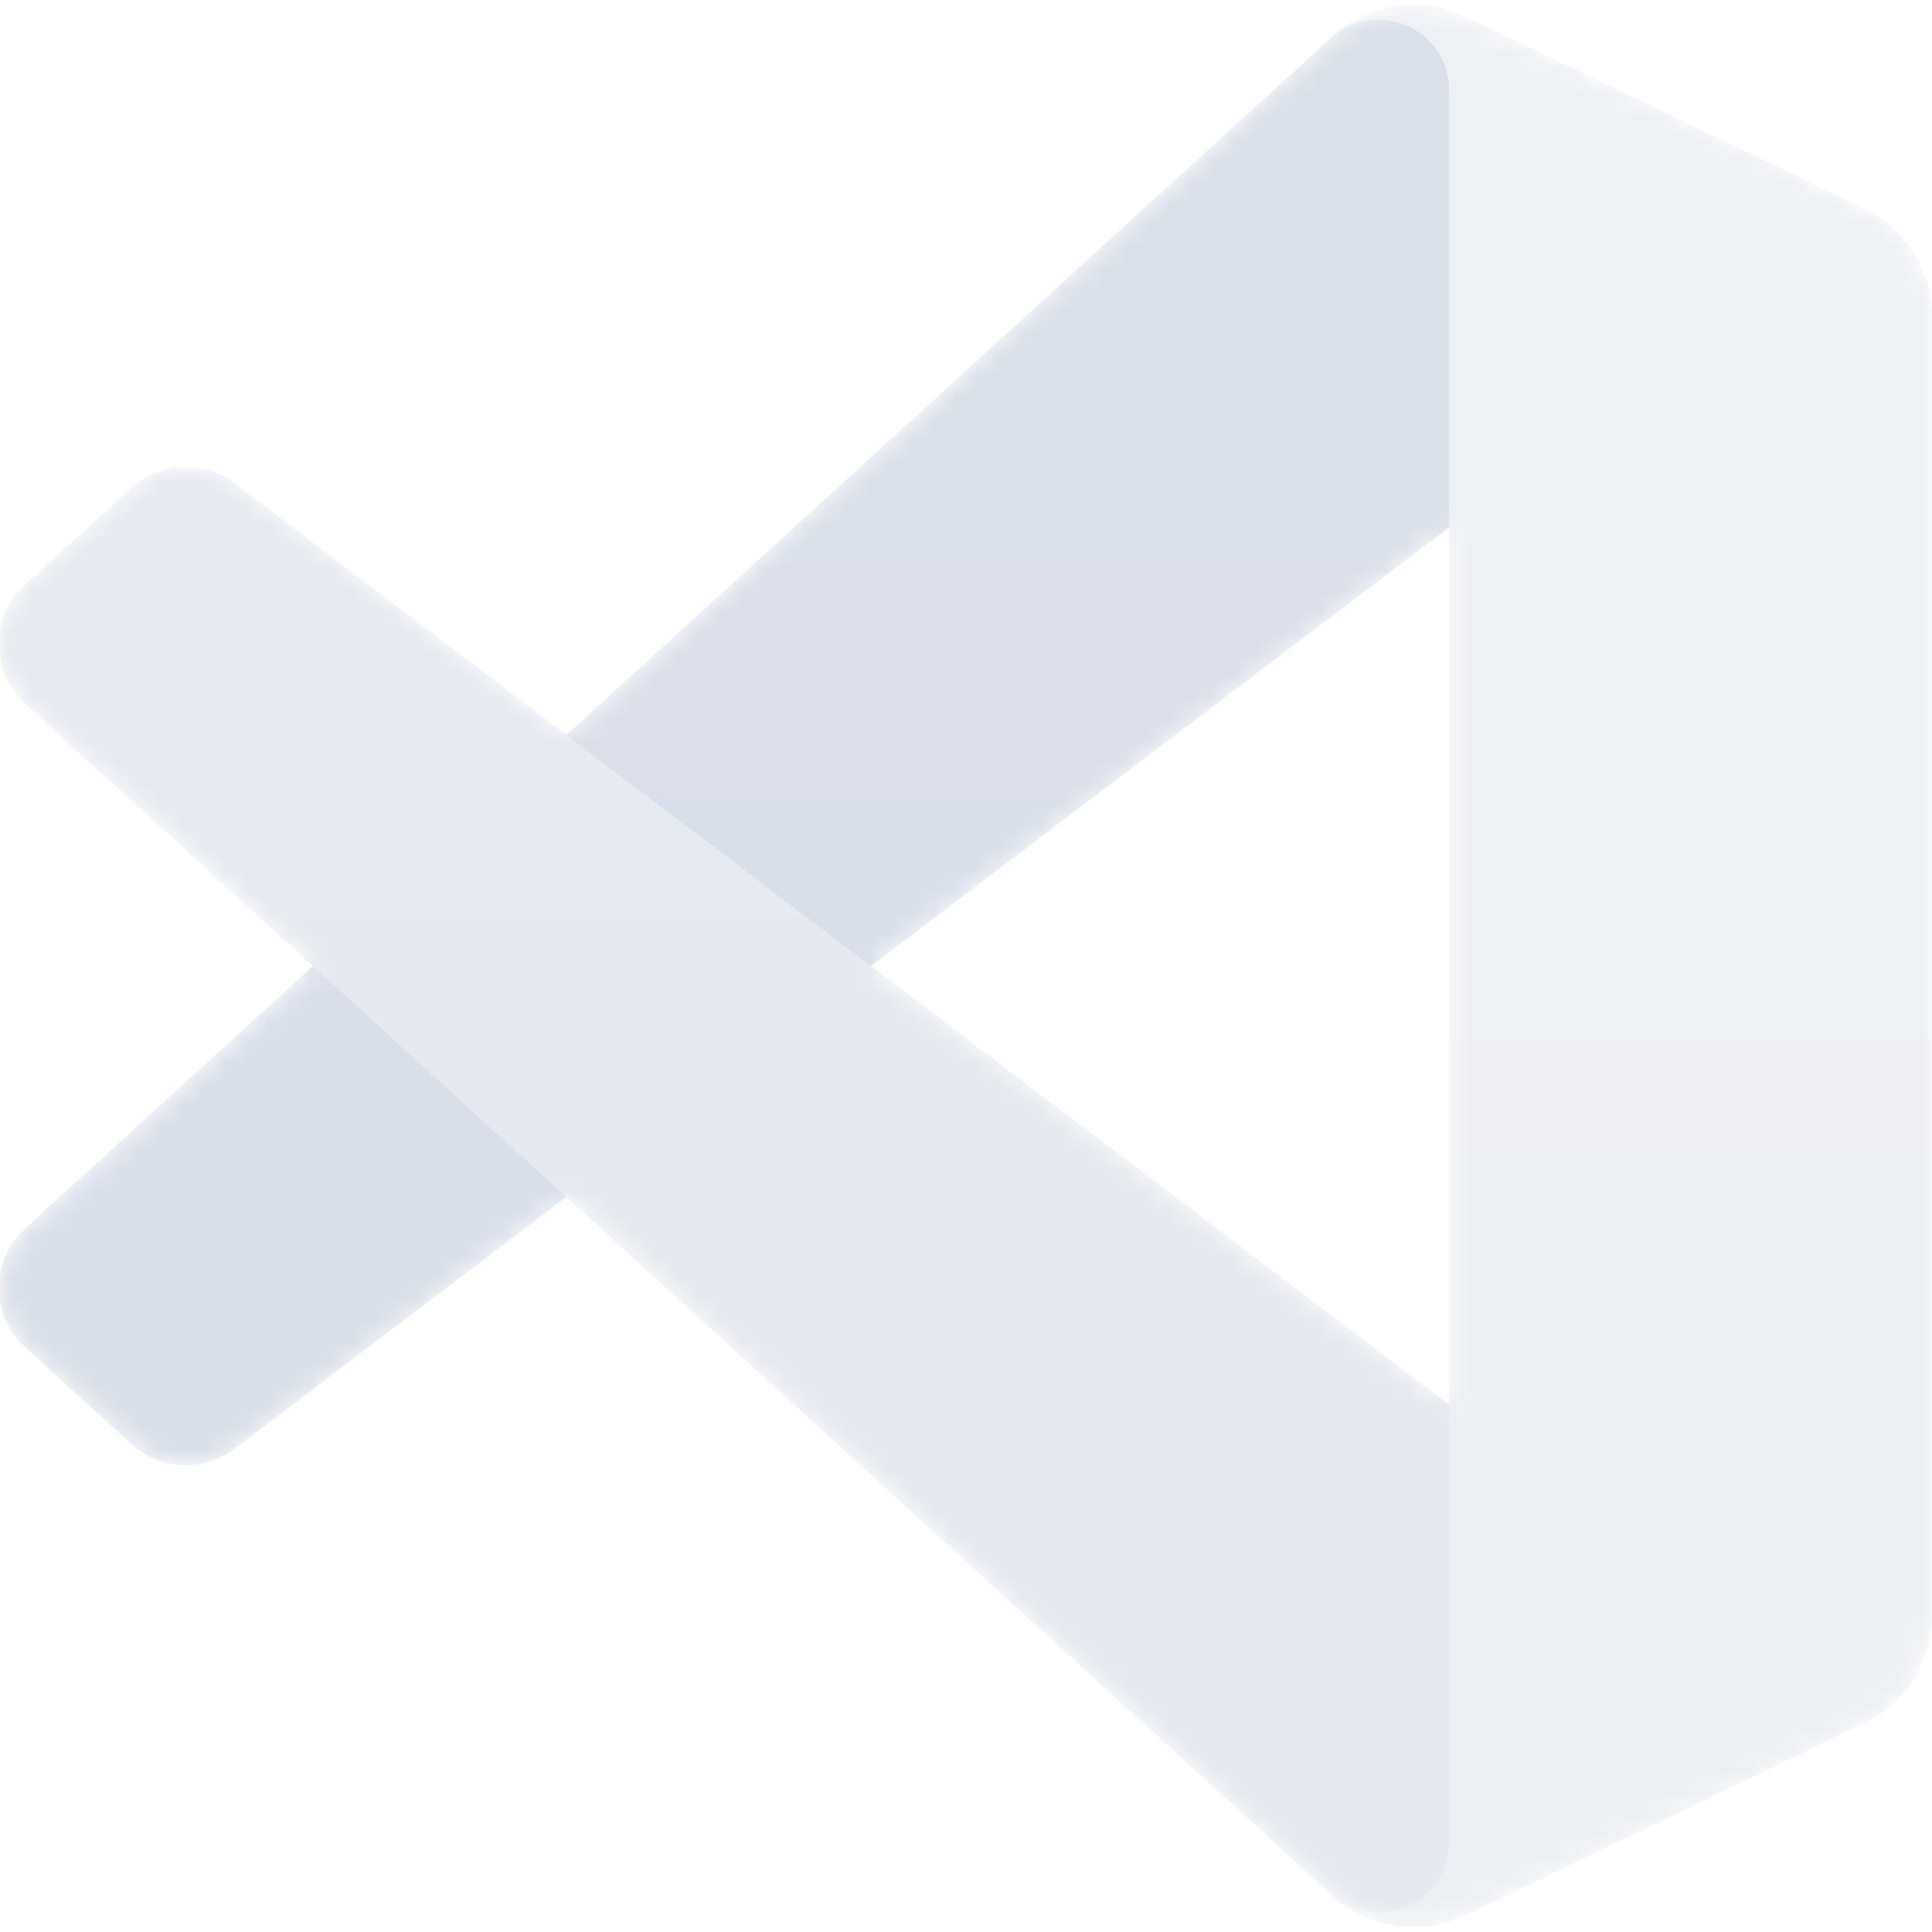 <svg width="90" height="90" viewBox="0 0 90 90" fill="none" xmlns="http://www.w3.org/2000/svg">
<g clip-path="url(#clip0_11_49)">
<mask id="mask0_11_49" style="mask-type:alpha" maskUnits="userSpaceOnUse" x="0" y="0" width="90" height="90">
<path fill-rule="evenodd" clip-rule="evenodd" d="M63.821 89.385C65.238 89.938 66.855 89.902 68.285 89.214L86.815 80.298C88.762 79.361 90 77.39 90 75.228V14.772C90 12.61 88.762 10.64 86.815 9.703L68.285 0.786C66.408 -0.117 64.21 0.104 62.562 1.302C62.327 1.473 62.102 1.664 61.892 1.875L26.42 34.237L10.969 22.509C9.53 21.417 7.518 21.506 6.182 22.721L1.227 27.229C-0.407 28.716 -0.409 31.286 1.223 32.775L14.622 45L1.223 57.225C-0.409 58.714 -0.407 61.284 1.227 62.771L6.182 67.279C7.518 68.494 9.53 68.583 10.969 67.491L26.42 55.763L61.892 88.125C62.453 88.686 63.112 89.109 63.821 89.385ZM67.514 24.569L40.598 45L67.514 65.431V24.569Z" fill="white"/>
</mask>
<g mask="url(#mask0_11_49)">
<path d="M86.815 9.717L68.271 0.788C66.125 -0.245 63.559 0.191 61.875 1.875L1.169 57.225C-0.464 58.714 -0.462 61.284 1.173 62.771L6.131 67.279C7.468 68.494 9.481 68.583 10.92 67.492L84.025 12.033C86.477 10.172 90 11.922 90 15V14.785C90 12.624 88.762 10.654 86.815 9.717Z" fill="#D8DEE9"/>
<g filter="url(#filter0_d_11_49)">
<path d="M86.815 80.283L68.271 89.212C66.125 90.246 63.559 89.809 61.875 88.125L1.169 32.775C-0.464 31.286 -0.462 28.716 1.173 27.229L6.131 22.721C7.468 21.506 9.481 21.417 10.92 22.509L84.025 77.967C86.477 79.828 90 78.078 90 75V75.215C90 77.376 88.762 79.346 86.815 80.283Z" fill="#E5E9F0"/>
</g>
<g filter="url(#filter1_d_11_49)">
<path d="M68.272 89.214C66.125 90.247 63.56 89.81 61.875 88.125C63.951 90.201 67.5 88.731 67.5 85.795V4.205C67.5 1.269 63.951 -0.201 61.875 1.875C63.56 0.19 66.125 -0.246 68.272 0.786L86.813 9.703C88.761 10.639 90 12.61 90 14.772V75.228C90 77.39 88.761 79.361 86.813 80.298L68.272 89.214Z" fill="#ECEFF4"/>
</g>
<g style="mix-blend-mode:overlay" opacity="0.25">
<path style="mix-blend-mode:overlay" opacity="0.25" fill-rule="evenodd" clip-rule="evenodd" d="M63.766 89.385C65.183 89.938 66.8 89.902 68.231 89.214L86.76 80.298C88.707 79.361 89.945 77.39 89.945 75.228V14.772C89.945 12.61 88.707 10.64 86.76 9.703L68.231 0.786C66.353 -0.117 64.155 0.104 62.507 1.302C62.272 1.473 62.048 1.664 61.837 1.875L26.365 34.237L10.914 22.509C9.475 21.417 7.464 21.506 6.128 22.721L1.172 27.229C-0.462 28.716 -0.464 31.287 1.168 32.775L14.568 45L1.168 57.225C-0.464 58.714 -0.462 61.284 1.172 62.771L6.128 67.279C7.464 68.494 9.475 68.583 10.914 67.492L26.365 55.763L61.837 88.125C62.398 88.686 63.057 89.109 63.766 89.385ZM67.459 24.569L40.544 45L67.459 65.431V24.569Z" fill="url(#paint0_linear_11_49)"/>
</g>
</g>
</g>
<defs>
<filter id="filter0_d_11_49" x="-8.388" y="13.413" width="106.721" height="84.688" filterUnits="userSpaceOnUse" color-interpolation-filters="sRGB">
<feFlood flood-opacity="0" result="BackgroundImageFix"/>
<feColorMatrix in="SourceAlpha" type="matrix" values="0 0 0 0 0 0 0 0 0 0 0 0 0 0 0 0 0 0 127 0" result="hardAlpha"/>
<feOffset/>
<feGaussianBlur stdDeviation="4.167"/>
<feColorMatrix type="matrix" values="0 0 0 0 0 0 0 0 0 0 0 0 0 0 0 0 0 0 0.25 0"/>
<feBlend mode="overlay" in2="BackgroundImageFix" result="effect1_dropShadow_11_49"/>
<feBlend mode="normal" in="SourceGraphic" in2="effect1_dropShadow_11_49" result="shape"/>
</filter>
<filter id="filter1_d_11_49" x="53.542" y="-8.101" width="44.792" height="106.203" filterUnits="userSpaceOnUse" color-interpolation-filters="sRGB">
<feFlood flood-opacity="0" result="BackgroundImageFix"/>
<feColorMatrix in="SourceAlpha" type="matrix" values="0 0 0 0 0 0 0 0 0 0 0 0 0 0 0 0 0 0 127 0" result="hardAlpha"/>
<feOffset/>
<feGaussianBlur stdDeviation="4.167"/>
<feColorMatrix type="matrix" values="0 0 0 0 0 0 0 0 0 0 0 0 0 0 0 0 0 0 0.25 0"/>
<feBlend mode="overlay" in2="BackgroundImageFix" result="effect1_dropShadow_11_49"/>
<feBlend mode="normal" in="SourceGraphic" in2="effect1_dropShadow_11_49" result="shape"/>
</filter>
<linearGradient id="paint0_linear_11_49" x1="44.945" y1="0.232" x2="44.945" y2="89.768" gradientUnits="userSpaceOnUse">
<stop stop-color="white"/>
<stop offset="1" stop-color="white" stop-opacity="0"/>
</linearGradient>
<clipPath id="clip0_11_49">
<rect width="90" height="90" fill="white"/>
</clipPath>
</defs>
</svg>
